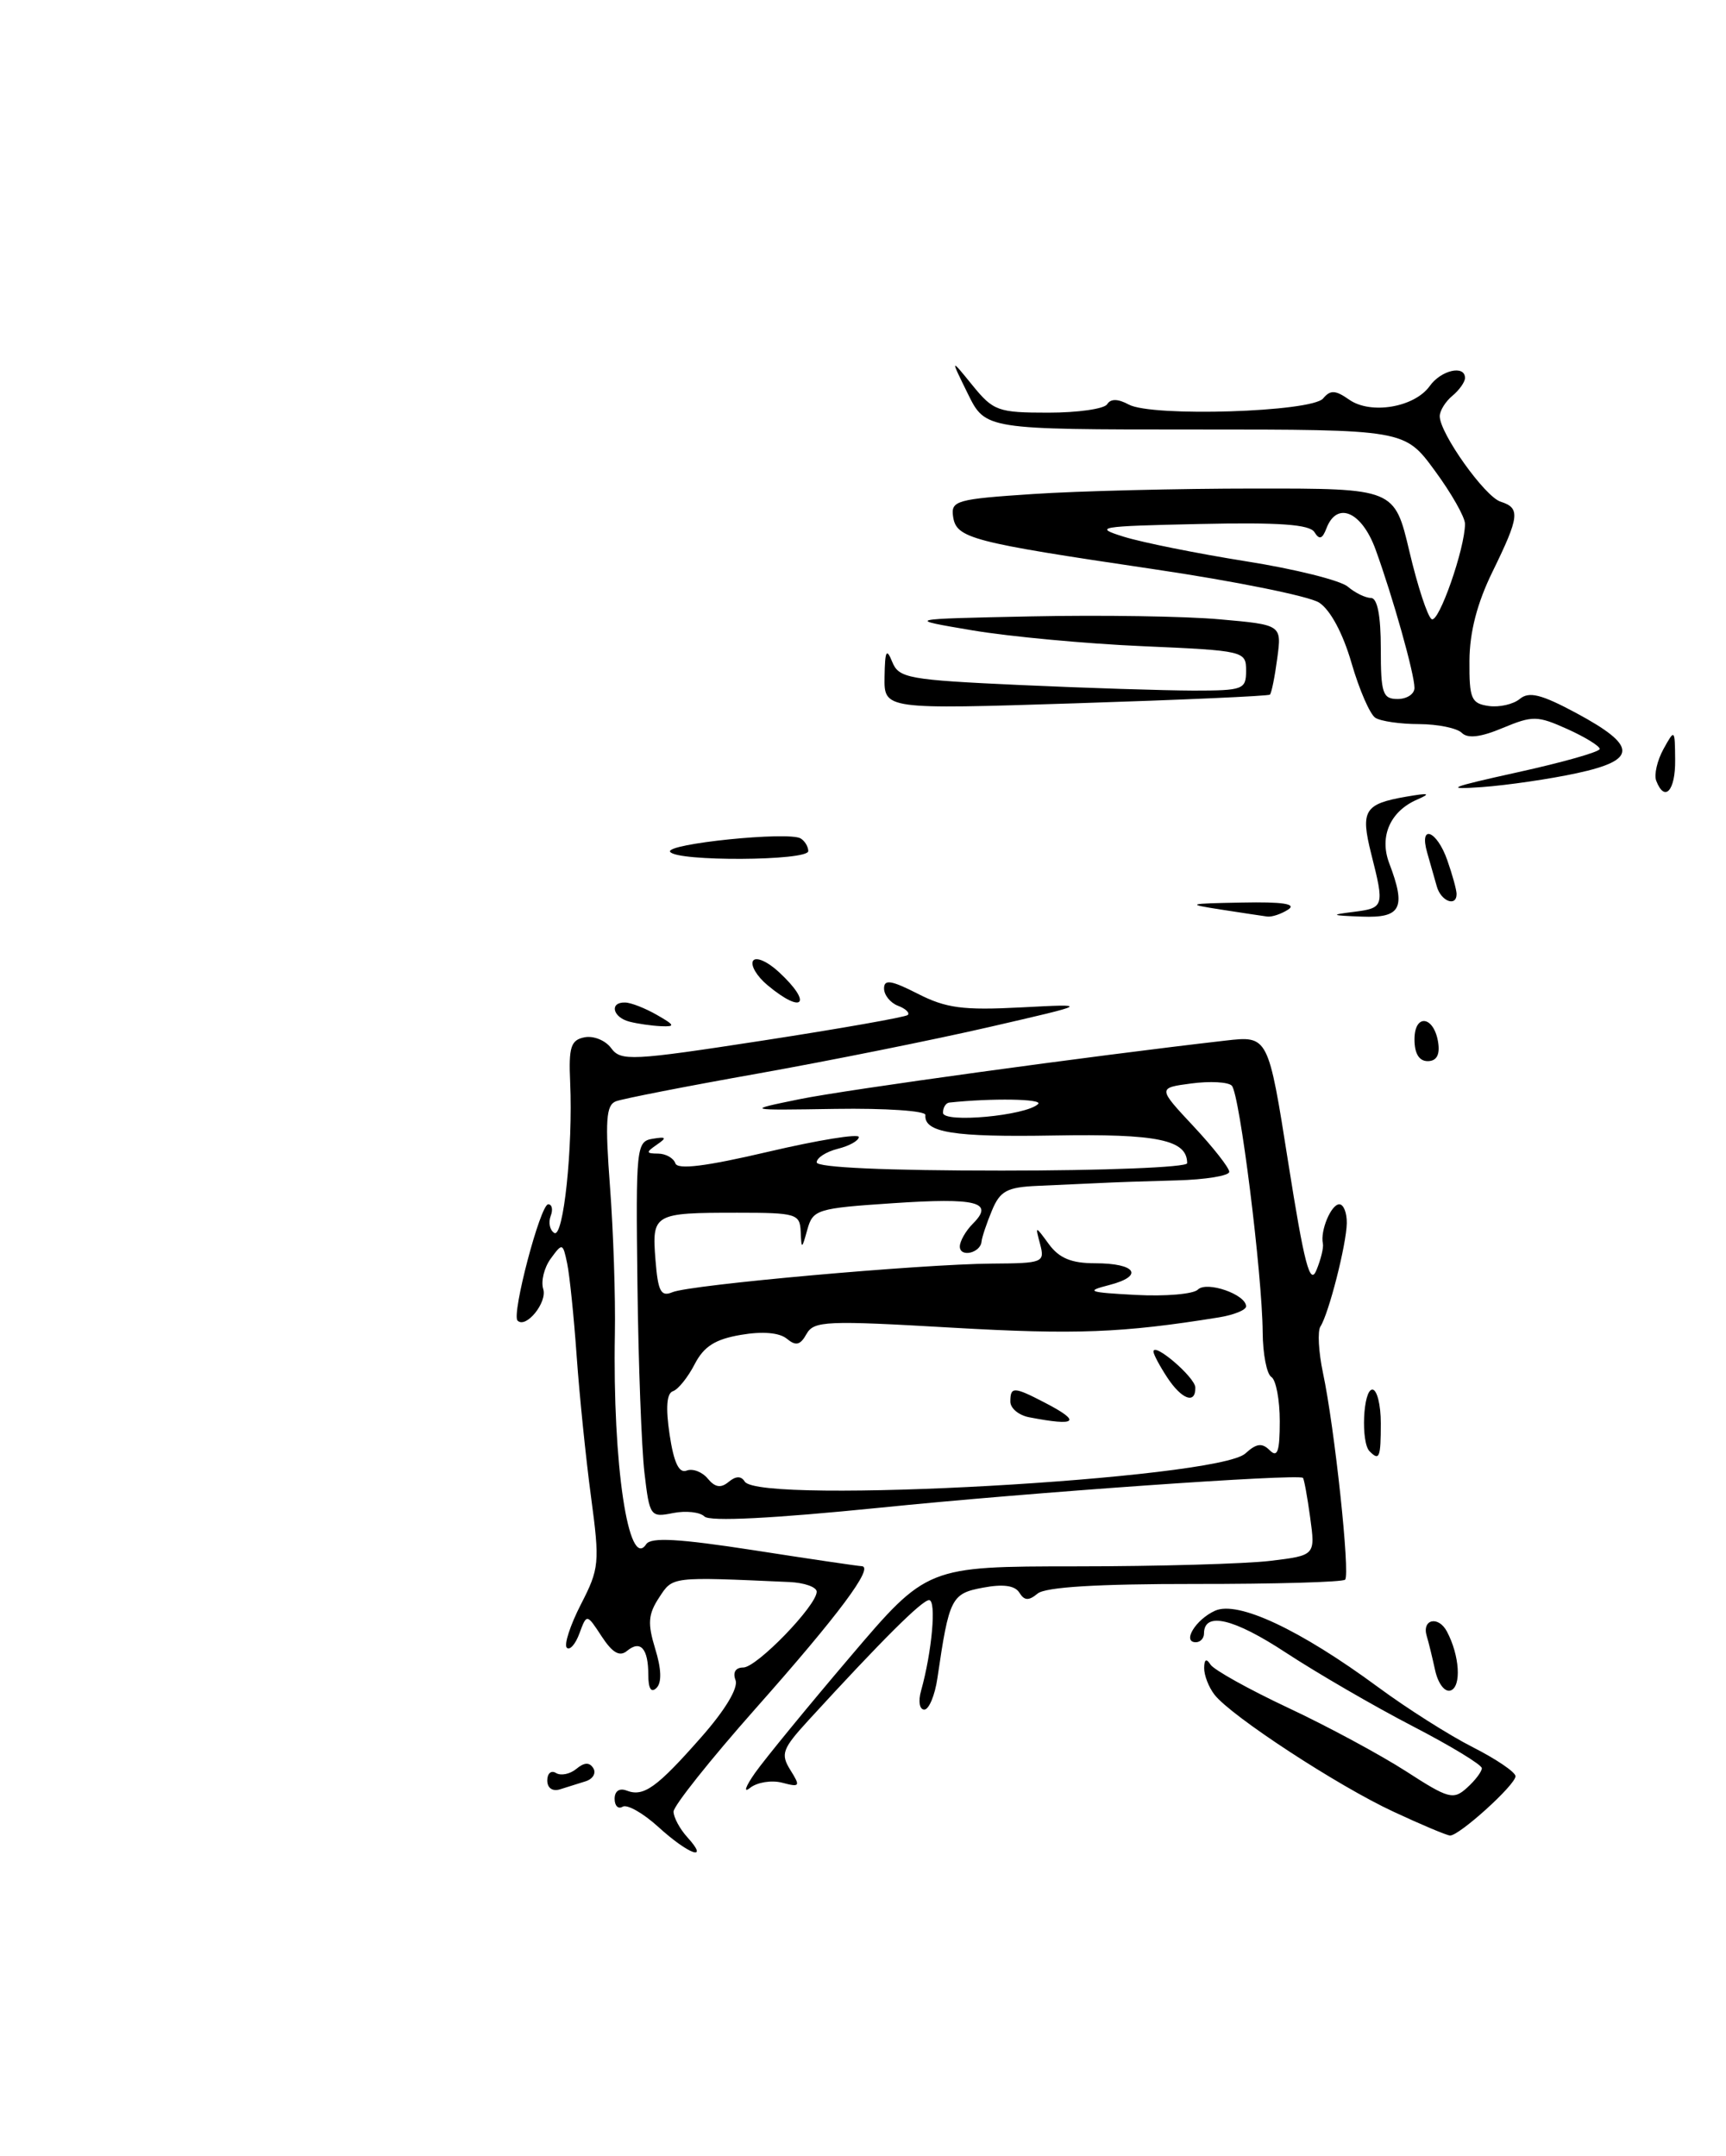 <?xml version="1.0" encoding="UTF-8" standalone="no"?>
<!DOCTYPE svg PUBLIC "-//W3C//DTD SVG 1.1//EN" "http://www.w3.org/Graphics/SVG/1.1/DTD/svg11.dtd" >
<svg xmlns="http://www.w3.org/2000/svg" xmlns:xlink="http://www.w3.org/1999/xlink" version="1.1" viewBox="0 0 205 256">
 <g >
 <path fill="currentColor"
d=" M 170.82 123.83 C 170.35 120.63 168.00 120.28 168.00 123.42 C 168.00 125.10 168.55 126.00 169.57 126.00 C 170.61 126.00 171.03 125.27 170.82 123.83 Z  M 96.00 101.06 C 96.00 100.54 95.60 99.87 95.10 99.56 C 93.69 98.69 79.00 100.19 79.59 101.14 C 80.31 102.32 96.00 102.23 96.00 101.06 Z  M 78.20 216.94 C 76.39 215.29 74.48 214.21 73.95 214.53 C 73.43 214.85 73.00 214.43 73.00 213.59 C 73.00 212.67 73.57 212.28 74.44 212.62 C 76.45 213.39 78.01 212.27 83.31 206.25 C 86.14 203.04 87.71 200.42 87.36 199.50 C 87.01 198.58 87.36 198.00 88.28 198.00 C 89.88 198.00 97.00 190.65 97.00 189.00 C 97.00 188.45 95.54 187.93 93.75 187.85 C 79.61 187.22 79.93 187.18 78.28 189.70 C 76.98 191.68 76.90 192.77 77.82 195.78 C 78.56 198.16 78.61 199.79 77.98 200.42 C 77.34 201.06 77.00 200.51 77.00 198.87 C 77.00 195.74 76.07 194.70 74.47 196.03 C 73.60 196.75 72.75 196.27 71.47 194.32 C 69.69 191.60 69.69 191.60 68.82 193.95 C 68.35 195.24 67.67 196.00 67.32 195.65 C 66.97 195.30 67.72 192.99 68.99 190.51 C 71.18 186.26 71.25 185.58 70.20 177.76 C 69.59 173.22 68.82 165.68 68.49 161.00 C 68.16 156.32 67.65 151.38 67.36 150.00 C 66.85 147.58 66.79 147.56 65.41 149.45 C 64.63 150.52 64.23 152.14 64.52 153.06 C 65.02 154.65 62.47 157.80 61.47 156.81 C 60.74 156.07 64.18 143.00 65.11 143.00 C 65.57 143.00 65.70 143.63 65.40 144.40 C 65.11 145.17 65.30 146.07 65.83 146.40 C 66.92 147.07 68.06 136.29 67.72 128.53 C 67.53 124.31 67.80 123.49 69.43 123.17 C 70.50 122.96 71.92 123.54 72.59 124.46 C 73.74 126.02 74.98 125.96 90.58 123.56 C 99.80 122.14 107.56 120.77 107.82 120.52 C 108.08 120.26 107.55 119.76 106.64 119.42 C 105.74 119.07 105.00 118.15 105.00 117.37 C 105.00 116.26 105.85 116.39 109.01 118.00 C 112.36 119.71 114.37 119.98 121.26 119.62 C 129.50 119.19 129.50 119.19 117.50 121.95 C 110.90 123.47 98.54 125.95 90.04 127.47 C 81.53 128.98 73.93 130.47 73.15 130.77 C 71.98 131.22 71.86 133.05 72.45 140.91 C 72.85 146.18 73.11 154.06 73.03 158.40 C 72.75 173.85 74.65 186.56 76.75 183.36 C 77.30 182.51 80.62 182.70 89.50 184.07 C 96.10 185.10 101.88 185.95 102.35 185.97 C 103.87 186.03 99.60 191.76 89.71 202.91 C 84.37 208.94 80.00 214.43 80.00 215.11 C 80.00 215.79 80.74 217.17 81.65 218.17 C 84.32 221.11 81.80 220.22 78.20 216.94 Z  M 165.50 215.12 C 158.90 212.06 146.22 203.77 144.25 201.23 C 143.56 200.34 143.01 198.92 143.02 198.06 C 143.03 197.02 143.28 196.88 143.77 197.65 C 144.17 198.28 148.32 200.59 153.00 202.79 C 157.68 204.98 163.97 208.38 166.99 210.32 C 172.06 213.60 172.62 213.75 174.24 212.28 C 175.21 211.41 176.00 210.36 176.00 209.96 C 176.00 209.55 172.29 207.30 167.75 204.95 C 163.21 202.60 156.46 198.68 152.73 196.24 C 146.51 192.15 143.00 191.33 143.00 193.97 C 143.00 194.54 142.56 195.00 142.03 195.00 C 140.37 195.00 142.01 192.30 144.31 191.26 C 147.01 190.03 154.39 193.49 163.69 200.34 C 167.09 202.85 172.15 206.06 174.94 207.47 C 177.72 208.88 180.00 210.43 180.00 210.91 C 180.00 211.94 173.27 218.02 172.22 217.95 C 171.82 217.93 168.80 216.66 165.50 215.12 Z  M 65.00 211.41 C 65.00 210.57 65.47 210.17 66.04 210.53 C 66.62 210.88 67.70 210.66 68.45 210.04 C 69.40 209.25 70.02 209.23 70.47 209.96 C 70.83 210.54 70.42 211.24 69.56 211.51 C 68.70 211.78 67.33 212.21 66.50 212.47 C 65.62 212.74 65.00 212.31 65.00 211.41 Z  M 89.69 210.50 C 90.86 208.85 95.93 202.66 100.96 196.75 C 110.10 186.00 110.10 186.00 127.80 185.99 C 137.54 185.99 147.91 185.69 150.86 185.34 C 156.23 184.69 156.23 184.69 155.61 180.18 C 155.27 177.69 154.88 175.58 154.75 175.48 C 154.07 174.98 122.13 177.23 104.57 179.02 C 91.77 180.31 84.29 180.69 83.67 180.07 C 83.14 179.54 81.46 179.36 79.94 179.66 C 77.25 180.20 77.15 180.07 76.54 174.86 C 76.20 171.91 75.82 161.86 75.71 152.53 C 75.51 136.25 75.58 135.54 77.50 135.22 C 79.15 134.95 79.24 135.08 78.00 135.93 C 76.70 136.83 76.72 136.97 78.17 136.98 C 79.08 136.99 80.00 137.51 80.21 138.13 C 80.47 138.92 83.83 138.50 91.29 136.75 C 97.18 135.37 102.00 134.59 102.00 135.01 C 102.00 135.44 100.88 136.07 99.50 136.41 C 98.12 136.76 97.00 137.48 97.00 138.02 C 97.00 138.63 105.28 139.00 119.00 139.00 C 131.10 139.00 141.00 138.61 141.00 138.12 C 141.00 135.34 137.51 134.61 125.16 134.83 C 113.24 135.04 109.73 134.48 109.91 132.39 C 109.95 131.90 105.15 131.58 99.24 131.67 C 88.50 131.84 88.50 131.84 95.00 130.51 C 100.58 129.38 129.47 125.40 145.56 123.56 C 150.63 122.98 150.63 122.98 153.01 138.07 C 154.91 150.09 155.59 152.69 156.35 150.83 C 156.88 149.55 157.23 148.12 157.12 147.65 C 156.79 146.14 158.10 143.00 159.07 143.00 C 159.58 143.00 159.98 144.01 159.96 145.25 C 159.91 147.80 157.82 155.98 156.83 157.51 C 156.47 158.06 156.61 160.54 157.13 163.01 C 158.51 169.47 160.38 186.96 159.76 187.57 C 159.47 187.86 151.45 188.09 141.93 188.08 C 130.32 188.07 124.17 188.45 123.24 189.22 C 122.18 190.10 121.66 190.07 121.07 189.11 C 120.54 188.26 119.14 188.07 116.75 188.52 C 112.99 189.22 112.73 189.74 111.34 199.25 C 111.04 201.31 110.33 203.00 109.78 203.00 C 109.21 203.00 109.04 202.02 109.40 200.75 C 110.70 196.10 111.24 190.00 110.35 190.00 C 109.51 190.00 104.78 194.71 96.01 204.28 C 92.91 207.67 92.69 208.27 93.87 210.17 C 95.09 212.12 95.02 212.24 92.90 211.68 C 91.64 211.35 89.92 211.63 89.09 212.29 C 88.26 212.96 88.53 212.15 89.69 210.50 Z  M 88.45 175.92 C 90.16 178.68 144.54 175.63 147.91 172.59 C 149.23 171.38 149.90 171.30 150.81 172.21 C 151.73 173.13 152.00 172.34 152.00 168.76 C 152.00 166.21 151.55 163.84 151.00 163.50 C 150.45 163.16 149.99 160.77 149.97 158.19 C 149.92 151.29 147.24 129.84 146.30 128.91 C 145.86 128.47 143.70 128.36 141.50 128.65 C 137.50 129.18 137.50 129.18 141.75 133.73 C 144.09 136.23 146.00 138.67 146.00 139.14 C 146.00 139.61 143.19 140.07 139.75 140.16 C 136.31 140.25 132.15 140.39 130.50 140.48 C 128.85 140.56 125.58 140.71 123.23 140.81 C 119.59 140.97 118.78 141.41 117.81 143.75 C 117.18 145.26 116.63 146.91 116.58 147.42 C 116.46 148.79 114.00 149.35 114.00 148.01 C 114.00 147.38 114.70 146.15 115.56 145.29 C 118.12 142.73 116.02 142.20 106.04 142.87 C 97.04 143.47 96.55 143.62 95.89 146.00 C 95.23 148.37 95.19 148.38 95.10 146.25 C 95.01 144.13 94.58 144.00 87.58 144.00 C 77.63 144.00 77.42 144.12 77.85 149.58 C 78.15 153.35 78.49 154.01 79.86 153.44 C 81.93 152.55 109.41 150.10 117.82 150.04 C 123.87 150.00 124.11 149.91 123.54 147.75 C 122.94 145.50 122.94 145.50 124.59 147.75 C 125.81 149.40 127.26 150.00 130.06 150.00 C 134.95 150.00 135.93 151.51 131.73 152.59 C 128.88 153.32 129.25 153.46 134.90 153.76 C 138.42 153.95 141.74 153.66 142.27 153.13 C 143.32 152.08 148.00 153.70 148.00 155.12 C 148.00 155.55 146.54 156.14 144.75 156.43 C 133.27 158.28 127.74 158.49 113.12 157.65 C 98.13 156.78 96.67 156.84 95.79 158.40 C 95.05 159.73 94.53 159.85 93.45 158.96 C 92.58 158.24 90.58 158.06 88.01 158.50 C 84.94 159.02 83.60 159.87 82.50 162.00 C 81.70 163.55 80.54 164.99 79.93 165.19 C 79.18 165.44 79.05 167.13 79.53 170.34 C 80.03 173.67 80.64 174.97 81.55 174.62 C 82.27 174.34 83.40 174.77 84.06 175.57 C 84.93 176.62 85.62 176.73 86.54 175.96 C 87.40 175.25 88.03 175.24 88.45 175.92 Z  M 123.30 131.09 C 123.92 130.48 117.81 130.38 112.75 130.92 C 112.34 130.96 112.00 131.51 112.00 132.13 C 112.00 133.39 121.89 132.48 123.30 131.09 Z  M 170.45 198.32 C 170.11 196.77 169.67 194.95 169.46 194.28 C 168.84 192.27 170.83 191.81 171.85 193.72 C 173.37 196.58 173.60 200.28 172.29 200.73 C 171.60 200.96 170.80 199.91 170.45 198.32 Z  M 162.67 172.33 C 161.61 171.28 161.89 165.00 163.00 165.00 C 163.55 165.00 164.00 166.80 164.00 169.00 C 164.00 173.09 163.83 173.50 162.67 172.33 Z  M 74.75 121.31 C 72.75 120.79 72.36 118.98 74.25 119.04 C 74.94 119.05 76.62 119.71 78.00 120.50 C 80.17 121.74 80.24 121.92 78.50 121.85 C 77.40 121.80 75.71 121.56 74.75 121.31 Z  M 91.17 116.99 C 89.89 115.93 89.12 114.62 89.44 114.09 C 89.77 113.56 91.15 114.16 92.52 115.43 C 96.55 119.16 95.39 120.51 91.17 116.99 Z  M 145.00 108.00 C 140.82 107.35 140.99 107.29 147.50 107.17 C 152.34 107.07 154.04 107.33 153.00 108.00 C 152.18 108.53 151.05 108.91 150.50 108.83 C 149.95 108.76 147.47 108.38 145.00 108.00 Z  M 160.75 108.28 C 164.40 107.82 164.45 107.66 162.86 101.38 C 161.57 96.24 162.05 95.46 167.00 94.60 C 169.72 94.13 170.02 94.20 168.32 94.94 C 165.11 96.33 163.80 99.33 165.00 102.50 C 167.03 107.83 166.42 109.02 161.75 108.84 C 158.07 108.70 157.93 108.63 160.75 108.28 Z  M 170.65 105.25 C 170.38 104.29 169.87 102.49 169.51 101.25 C 168.51 97.78 170.66 98.59 171.90 102.15 C 172.51 103.88 173.00 105.68 173.00 106.15 C 173.00 107.73 171.14 107.02 170.65 105.25 Z  M 180.25 91.70 C 185.61 90.52 190.00 89.28 190.00 88.93 C 190.00 88.59 188.27 87.52 186.16 86.57 C 182.60 84.97 182.04 84.96 178.48 86.44 C 175.87 87.54 174.32 87.72 173.62 87.02 C 173.06 86.46 170.78 85.99 168.55 85.98 C 166.32 85.98 163.98 85.64 163.35 85.23 C 162.72 84.83 161.44 81.90 160.52 78.72 C 159.49 75.17 158.00 72.41 156.67 71.55 C 155.48 70.79 146.62 69.00 137.00 67.58 C 115.30 64.37 113.58 63.92 113.20 61.34 C 112.92 59.45 113.60 59.26 122.70 58.66 C 128.09 58.30 139.96 58.01 149.07 58.01 C 165.63 58.00 165.63 58.00 167.40 65.49 C 168.37 69.61 169.56 73.23 170.04 73.52 C 170.88 74.04 174.00 65.12 174.00 62.20 C 174.00 61.41 172.39 58.57 170.41 55.88 C 166.83 51.00 166.83 51.00 141.94 51.00 C 117.04 51.00 117.04 51.00 114.95 46.75 C 112.86 42.50 112.86 42.50 115.50 45.75 C 117.98 48.80 118.54 49.00 124.51 49.00 C 128.02 49.00 131.16 48.55 131.50 48.00 C 131.91 47.33 132.78 47.34 134.07 48.04 C 136.85 49.53 155.81 48.93 157.15 47.31 C 158.01 46.28 158.61 46.31 160.25 47.46 C 162.81 49.25 168.00 48.37 169.81 45.84 C 171.15 43.95 174.00 43.30 174.00 44.88 C 174.00 45.36 173.32 46.32 172.50 47.00 C 171.68 47.68 171.00 48.77 171.00 49.42 C 171.00 51.45 176.36 58.98 178.23 59.57 C 180.59 60.32 180.48 61.32 177.28 67.86 C 175.44 71.61 174.55 75.05 174.53 78.46 C 174.50 82.97 174.74 83.53 176.81 83.83 C 178.07 84.01 179.74 83.63 180.51 82.99 C 181.61 82.08 183.06 82.44 187.20 84.66 C 194.49 88.58 194.51 90.25 187.28 91.81 C 184.10 92.50 179.03 93.24 176.00 93.46 C 171.43 93.78 172.14 93.49 180.25 91.70 Z  M 168.00 81.68 C 168.00 80.03 165.43 70.89 163.38 65.25 C 161.74 60.75 158.80 59.47 157.55 62.72 C 157.06 64.01 156.70 64.13 156.12 63.19 C 155.55 62.27 151.95 62.01 142.42 62.22 C 130.44 62.48 129.79 62.59 133.50 63.74 C 135.70 64.42 142.22 65.73 148.00 66.65 C 153.78 67.56 159.21 68.92 160.08 69.66 C 160.95 70.40 162.18 71.00 162.83 71.00 C 163.59 71.00 164.00 73.08 164.00 77.00 C 164.00 82.33 164.22 83.00 166.00 83.00 C 167.10 83.00 168.00 82.41 168.00 81.68 Z  M 196.71 92.70 C 196.44 91.98 196.83 90.30 197.57 88.95 C 198.91 86.53 198.93 86.55 198.96 90.25 C 199.00 93.91 197.71 95.31 196.71 92.70 Z  M 105.06 80.37 C 105.11 77.25 105.29 76.90 105.97 78.59 C 106.76 80.53 107.86 80.73 121.16 81.34 C 129.05 81.70 138.31 81.99 141.75 82.00 C 147.66 82.00 148.00 81.87 148.00 79.64 C 148.00 77.31 147.81 77.26 135.75 76.73 C 129.01 76.44 119.90 75.59 115.50 74.85 C 107.50 73.50 107.50 73.50 122.50 73.19 C 130.75 73.02 140.82 73.17 144.87 73.54 C 152.24 74.19 152.24 74.19 151.70 78.18 C 151.41 80.37 151.02 82.30 150.83 82.48 C 150.65 82.65 140.26 83.11 127.75 83.51 C 105.00 84.24 105.00 84.24 105.06 80.37 Z  M 122.25 168.29 C 121.01 168.06 120.00 167.22 120.00 166.43 C 120.00 164.63 120.41 164.64 124.05 166.53 C 128.51 168.83 127.94 169.39 122.25 168.29 Z  M 138.62 163.54 C 137.73 162.18 137.00 160.81 137.00 160.49 C 137.00 159.31 141.94 163.54 141.97 164.75 C 142.02 166.79 140.35 166.18 138.62 163.54 Z "/>
</g>
</svg>